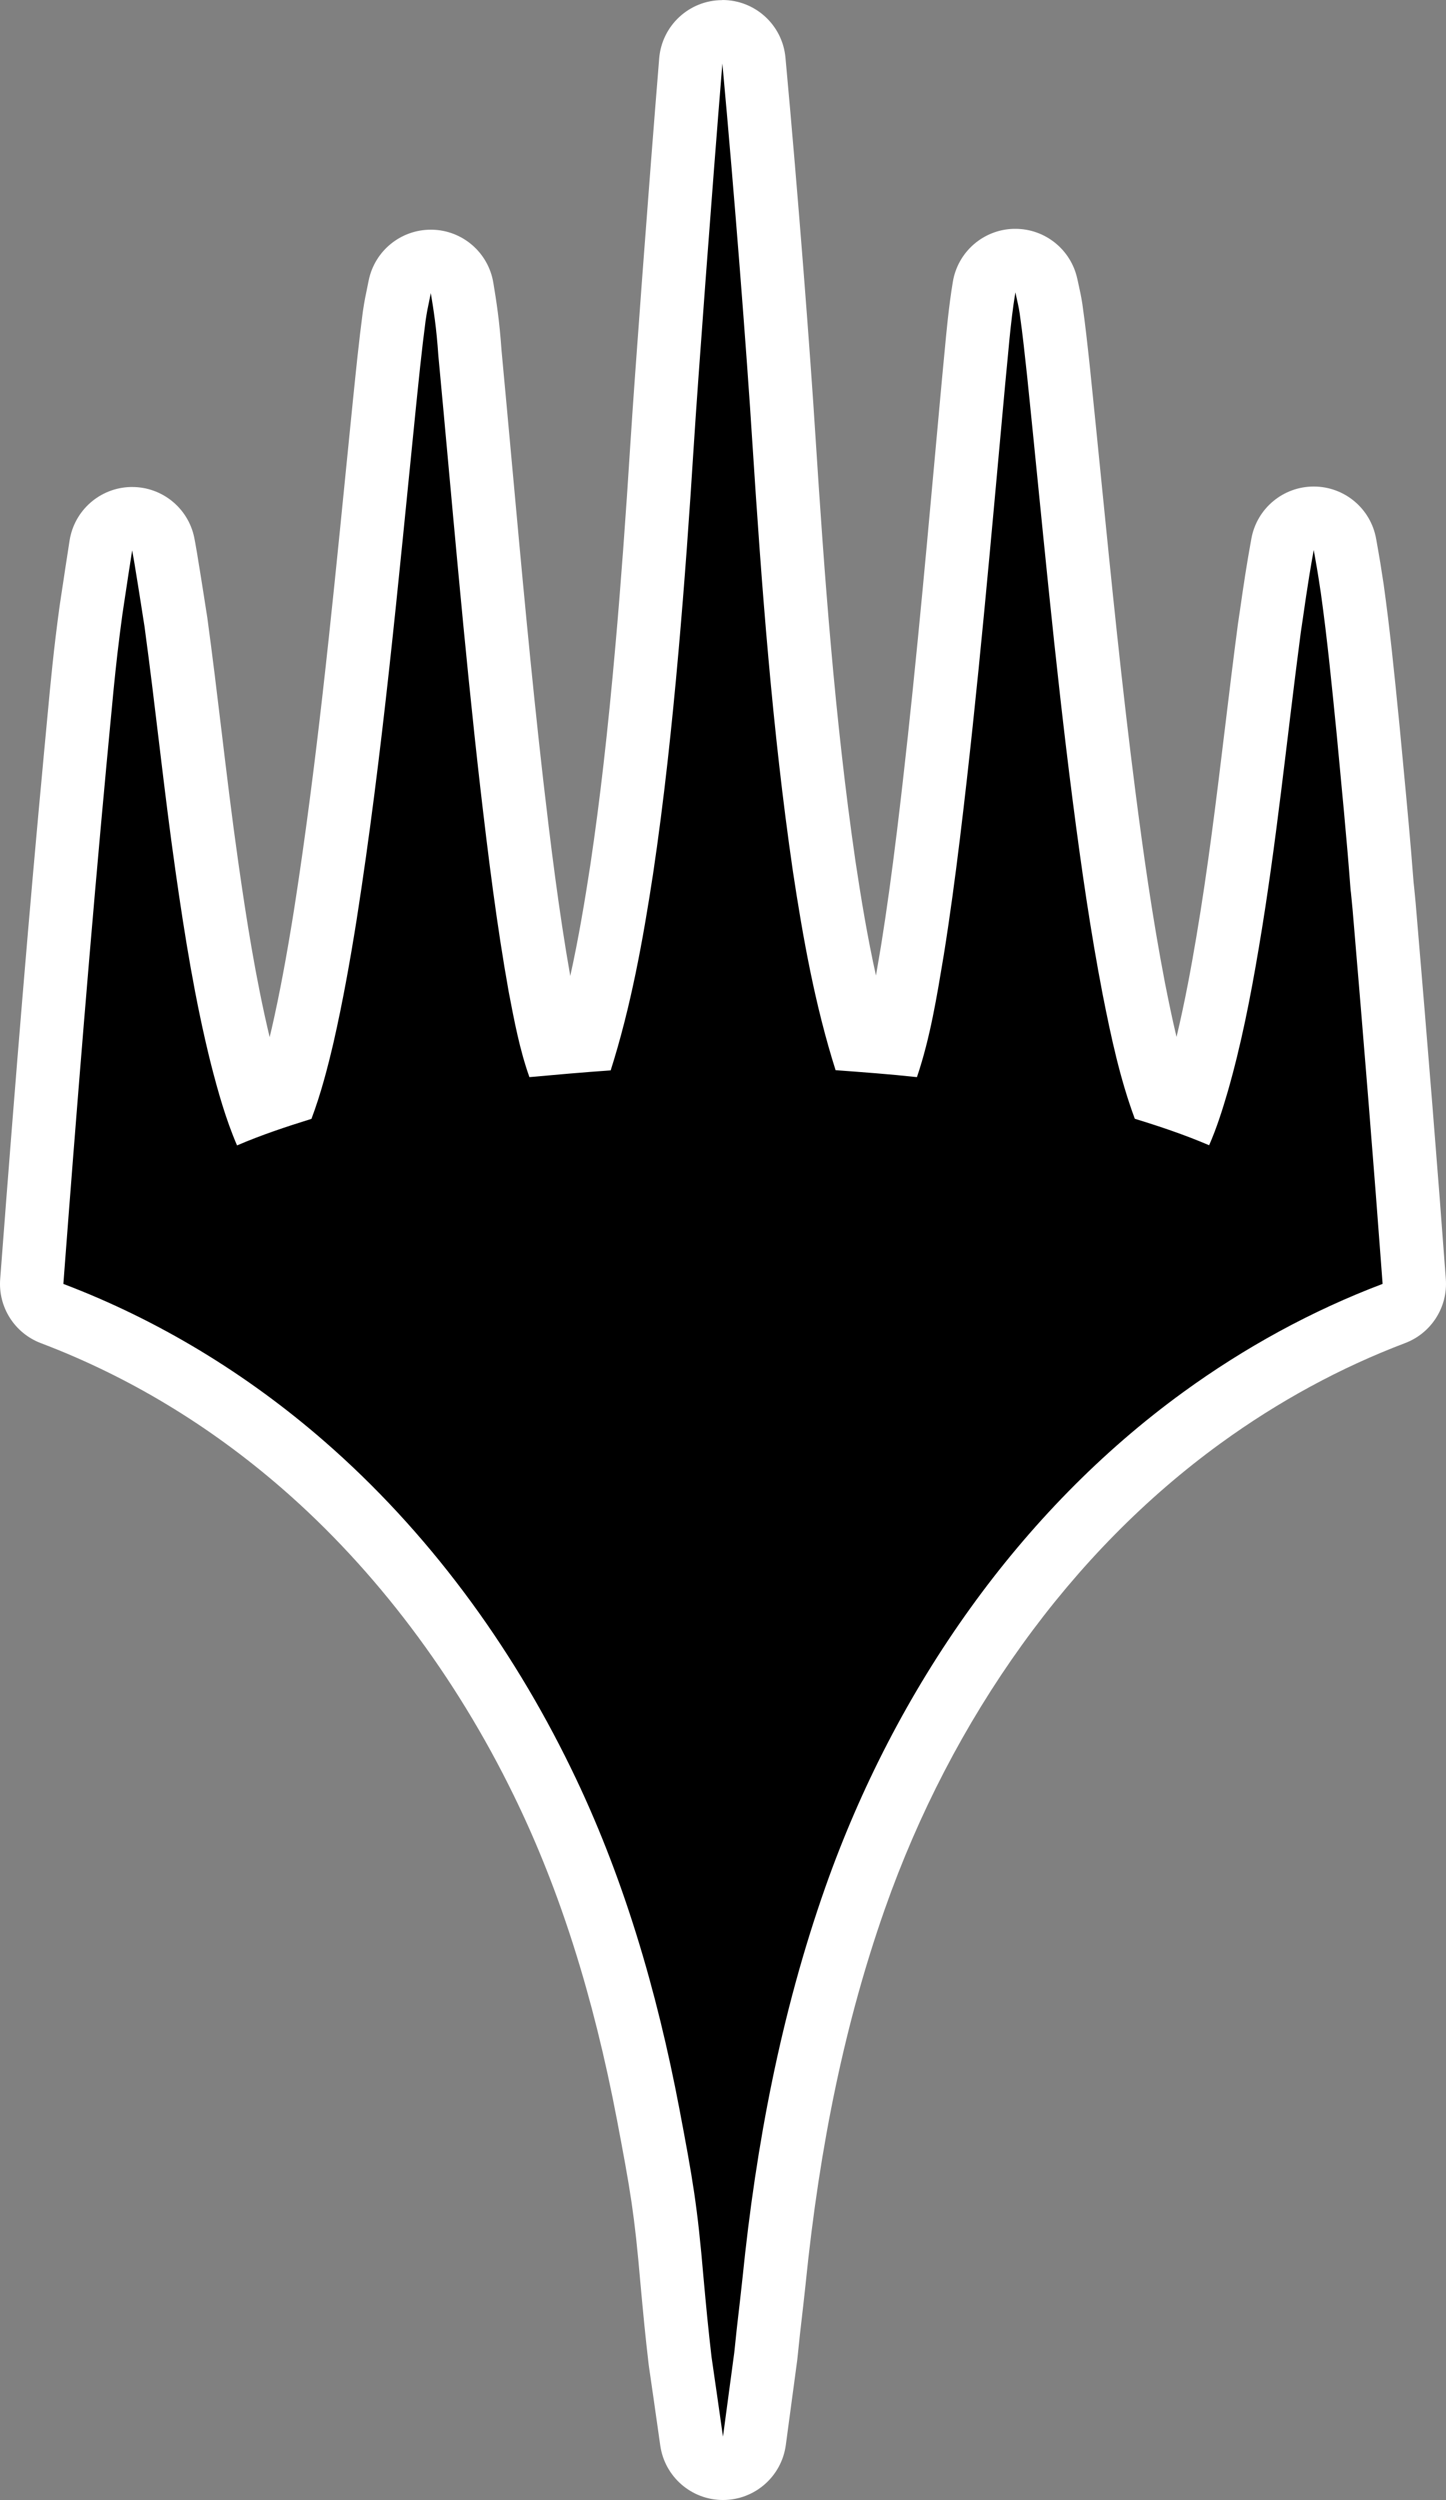 <?xml version="1.0" encoding="UTF-8" standalone="no"?>
<svg
   id="Layer_2"
   data-name="Layer 2"
   viewBox="0 0 501.944 867.56"
   version="1.1"
   width="501.944"
   height="867.56"
   xmlns="http://www.w3.org/2000/svg"
   xmlns:svg="http://www.w3.org/2000/svg">
  <rect x="0" y="0" width="501.944" height="867.56" fill="#808080" stroke="none"/>
  <defs
     id="defs1">
    <style
       id="style1">
      .cls-1, .cls-2 {
        stroke-width: 0px;
      }

      .cls-2 {
        fill: #fff;
      }
    </style>
  </defs>
  <g
     id="Layer_1-2"
     data-name="Layer 1"
     transform="translate(0.004,0.04)">
    <g
       id="g2">
      <path
         class="cls-1"
         d="m 250.98,856.53 c -5.48,0 -10.12,-4.03 -10.89,-9.46 -0.97,-6.84 -3.56,-25.08 -3.93,-27.39 -0.02,-0.15 -0.04,-0.29 -0.06,-0.44 -1.07,-9.02 -1.9,-17.62 -2.81,-27.75 -2.12,-24.75 -3.56,-32.98 -8.26,-57.72 -8.46,-44.44 -20.48,-82.22 -36.76,-115.52 -20.91,-42.89 -49.6,-80.9 -82.98,-109.93 -26.34,-22.92 -55.67,-40.6 -87.18,-52.54 -4.56,-1.73 -7.44,-6.25 -7.07,-11.12 5.55,-73.21 10.19,-129.01 15.04,-180.93 0.45,-4.62 0.84,-8.83 1.21,-12.83 1.21,-13.01 2.25,-24.25 4.33,-39.38 0.01,-0.08 0.02,-0.16 0.04,-0.24 0.22,-1.39 0.52,-3.4 0.91,-6 0.6,-4.02 1.41,-9.41 2.45,-16.05 0.83,-5.25 5.29,-9.17 10.61,-9.29 0.09,0 0.17,0 0.26,0 5.21,0 9.72,3.66 10.77,8.79 0.21,1.01 0.4,2.14 0.58,3.19 0.1,0.61 0.2,1.18 0.29,1.66 0.02,0.11 0.04,0.22 0.06,0.32 0.72,4.42 2.38,14.66 3.46,21.8 0,0.06 0.02,0.11 0.02,0.17 1.76,12.96 3.34,26.11 4.87,38.84 1.8,14.99 3.67,30.49 5.82,45.63 3.02,21.22 6.58,43.92 12.1,66.04 1.56,6.09 3.07,11.57 4.77,16.71 3.68,-1.34 7.34,-2.57 10.93,-3.72 2.31,-6.99 4.08,-14.1 5.54,-20.34 2.71,-11.9 5.19,-25.11 7.81,-41.51 7.81,-49.94 12.93,-101.29 17.88,-150.94 0.82,-8.24 1.64,-16.49 2.48,-24.73 l 0.25,-2.42 c 0.99,-9.7 2.01,-19.73 3.31,-29.64 0.01,-0.08 0.02,-0.16 0.03,-0.24 0.54,-3.51 0.68,-4.21 1.8,-9.6 l 0.11,-0.53 c 1.06,-5.12 5.57,-8.77 10.77,-8.77 0.08,0 0.16,0 0.24,0 5.3,0.11 9.77,3.99 10.62,9.23 l 0.04,0.24 c 1.01,6.21 1.97,12.08 2.7,22.45 1.21,12.92 2.39,25.84 3.57,38.77 3.31,36.36 6.74,73.96 10.95,110.79 2.48,21.39 5.49,46.23 9.77,70.15 l 0.12,0.64 c 1.26,6.6 2.48,12.95 4.11,19.06 3.97,-0.35 7.98,-0.69 11.99,-1 5.71,-19.81 9.22,-40.1 12.15,-59.23 3.35,-22.48 6.14,-46.85 8.77,-76.63 1.88,-21.2 3.56,-43.95 5.3,-71.62 1.33,-21.06 6.26,-87.62 9.92,-132.4 0.46,-5.69 5.2,-10.08 10.91,-10.1 h 0.06 c 5.68,0 10.43,4.33 10.95,9.99 4.46,48.48 8.63,103.12 10.44,132.05 3.05,47.17 6.64,97.45 13.97,147.75 2.92,19.31 6.44,39.87 12.27,60.13 3.97,0.3 7.97,0.62 11.98,0.98 2.61,-9.73 4.29,-19.83 6.05,-30.38 l 0.33,-1.98 c 1.87,-11.69 3.62,-24.31 5.5,-39.65 5.36,-43.93 9.44,-88.83 13.39,-132.26 0.75,-8.27 1.5,-16.54 2.26,-24.81 0,-0.04 0,-0.07 0.01,-0.11 0.29,-2.87 0.56,-5.74 0.82,-8.61 0.74,-7.99 1.5,-16.25 2.86,-24.48 0.86,-5.2 5.29,-9.06 10.56,-9.2 0.1,0 0.2,0 0.3,0 5.15,0 9.63,3.58 10.74,8.63 l 0.41,1.86 c 0.52,2.34 0.84,3.75 1.2,6.06 0,0.05 0.02,0.1 0.02,0.15 0.99,6.9 1.74,13.86 2.46,20.59 l 0.2,1.89 c 1.26,12.23 2.48,24.4 3.69,36.58 3.62,36.25 7.36,73.73 12.09,110.4 2.53,19.61 5.74,42.85 10.29,66.49 2.46,12.44 5.02,24.64 8.89,36.28 3.91,1.25 7.51,2.48 10.89,3.71 0.81,-2.49 1.56,-4.97 2.27,-7.4 4.93,-17.21 8.2,-35.04 10.49,-48.64 4.12,-24.31 7.15,-49.33 10.08,-73.51 1.4,-11.55 2.84,-23.5 4.4,-35.26 0,-0.07 0.02,-0.14 0.03,-0.21 0.33,-2.16 0.64,-4.31 0.96,-6.53 0.91,-6.27 1.93,-13.37 3.63,-22.66 0.96,-5.22 5.51,-9.02 10.82,-9.02 h 0.02 c 5.32,0 9.87,3.82 10.81,9.05 1.34,7.45 1.75,10.17 2.07,12.36 0.13,0.85 0.24,1.62 0.41,2.62 0.01,0.08 0.03,0.17 0.04,0.25 2.18,15.53 3.75,31.3 5.26,46.54 l 0.34,3.37 c 0.37,3.99 0.74,7.92 1.11,11.84 1.3,13.75 2.65,27.96 3.69,42.02 0.06,0.35 0.1,0.72 0.14,1.09 0.08,0.74 0.17,1.72 0.27,2.74 0.09,0.99 0.19,2 0.27,2.82 l 0.02,0.19 c 4.31,50.85 7.63,92.15 10.43,129.97 0.36,4.86 -2.52,9.38 -7.08,11.1 -23.3,8.82 -45.71,20.99 -66.62,36.17 -26.79,19.45 -50.8,43.81 -71.37,72.39 -20.57,28.57 -37.09,60.38 -49.1,94.55 -13.81,39.3 -22.98,82.64 -28.03,132.5 -0.69,6.37 -1.05,9.46 -1.37,12.2 -0.4,3.44 -0.72,6.15 -1.51,13.89 -0.01,0.11 -0.02,0.22 -0.04,0.33 -0.83,6.26 -3.93,29.19 -3.93,29.19 -0.74,5.44 -5.37,9.51 -10.87,9.53 h -0.04 z"
         id="path1" />
      <path
         class="cls-2"
         d="m 250.75,22 c 4.24,45.99 8.52,101.36 10.42,131.73 3.21,49.65 6.88,99.35 14.07,148.65 3.52,23.26 7.7,46.52 14.81,68.96 9.42,0.69 18.84,1.39 28.24,2.41 4.65,-13.73 6.93,-28.11 9.32,-42.39 2.13,-13.32 3.93,-26.73 5.57,-40.13 6.39,-52.35 10.86,-104.9 15.69,-157.4 1.1,-10.81 1.82,-21.69 3.59,-32.42 0.81,3.66 1.1,4.83 1.49,7.27 1.05,7.34 1.82,14.74 2.62,22.1 5.06,49.09 9.5,98.25 15.81,147.21 2.9,22.46 6.11,44.9 10.4,67.16 2.88,14.53 5.96,29.11 11.14,43.05 8.73,2.67 17.41,5.6 25.8,9.19 2.64,-6.03 4.62,-12.32 6.47,-18.64 4.7,-16.38 7.96,-33.14 10.78,-49.91 6.14,-36.2 9.73,-72.76 14.53,-109.16 1.26,-8.29 2.28,-16.54 4.53,-28.86 1.86,10.32 1.86,11.22 2.45,14.82 2.31,16.43 3.9,32.96 5.55,49.47 1.67,17.95 3.47,35.86 4.8,53.81 0,0 0,0 0,0 0.06,0 0.44,4.27 0.69,6.73 3.67,43.26 7.21,86.54 10.42,129.85 -24.62,9.32 -47.91,22.1 -69.19,37.56 -28.5,20.69 -53.27,46.29 -73.84,74.86 -21.44,29.78 -38.38,62.72 -50.55,97.33 -15.3,43.54 -23.95,89.19 -28.6,135.04 -1.51,14.07 -1.44,12.01 -2.88,26.08 -0.83,6.25 -3.92,29.17 -3.92,29.17 0,0 -3.5,-24.67 -3.96,-27.57 -1.1,-9.34 -1.94,-18.11 -2.78,-27.45 -2.16,-25.24 -3.68,-33.88 -8.4,-58.78 -7.75,-40.74 -19.43,-80.97 -37.69,-118.3 -20.87,-42.82 -49.63,-82.08 -85.64,-113.4 -26.7,-23.23 -57.38,-41.97 -90.5,-54.53 4.57,-60.28 9.4,-120.53 15.02,-180.74 1.9,-19.56 2.82,-32.28 5.49,-51.74 0.56,-3.54 1.64,-11.09 3.37,-22.07 0.32,1.57 0.59,3.45 0.84,4.74 0.68,4.13 2.34,14.41 3.45,21.68 3.83,28.14 6.7,56.4 10.71,84.54 3.21,22.54 6.8,45.06 12.32,67.16 2.46,9.6 5.16,19.23 9.09,28.37 8.39,-3.62 17.1,-6.5 25.83,-9.22 3.26,-8.68 5.6,-17.66 7.7,-26.67 3.18,-13.99 5.7,-28.11 7.96,-42.28 9.14,-58.46 14.48,-117.43 20.44,-176.3 1.08,-10.58 2.13,-21.18 3.52,-31.73 0.51,-3.34 0.59,-3.68 1.81,-9.58 1.01,6.16 1.93,11.74 2.63,21.82 4.7,49.98 8.86,100.02 14.56,149.9 2.75,23.7 5.67,47.42 9.88,70.91 1.9,9.91 3.77,19.9 7.16,29.45 9.4,-0.85 18.79,-1.69 28.21,-2.34 7.03,-22.13 11.17,-45.06 14.68,-67.98 3.83,-25.67 6.57,-51.47 8.86,-77.33 2.12,-23.95 3.82,-47.92 5.33,-71.9 C 242.12,134.04 247,68 250.75,22 m 0,-22 c 0,0 -0.08,0 -0.12,0 -11.41,0.06 -20.88,8.84 -21.81,20.21 -3.66,44.85 -8.6,111.52 -9.93,132.61 -1.74,27.56 -3.41,50.23 -5.28,71.34 -2.61,29.54 -5.37,53.68 -8.7,76 -1.92,12.52 -4.09,25.52 -6.96,38.5 -4.07,-23.09 -6.97,-47.06 -9.37,-67.8 -4.19,-36.67 -7.61,-74.2 -10.92,-110.5 -1.16,-12.67 -2.35,-25.77 -3.56,-38.67 -0.76,-10.8 -1.8,-17.17 -2.81,-23.33 l -0.04,-0.24 C 169.54,87.65 160.61,79.89 150,79.67 c -0.16,0 -0.31,0 -0.47,0 -10.41,0 -19.42,7.31 -21.54,17.54 l -0.11,0.54 c -1.14,5.51 -1.32,6.36 -1.9,10.15 -0.02,0.16 -0.05,0.32 -0.07,0.48 -1.32,10.05 -2.35,20.15 -3.34,29.91 l -0.25,2.45 c -0.84,8.26 -1.66,16.51 -2.48,24.77 -4.93,49.49 -10.04,100.67 -17.8,150.33 -2.57,16.11 -5,29.07 -7.66,40.76 -0.25,1.07 -0.51,2.17 -0.78,3.28 -4.88,-20.43 -8.14,-41.38 -10.94,-61.07 -2.14,-15.03 -4,-30.47 -5.79,-45.4 -1.54,-12.77 -3.12,-25.97 -4.9,-39.01 -0.02,-0.11 -0.03,-0.23 -0.05,-0.34 -1.12,-7.36 -2.77,-17.56 -3.49,-21.93 -0.04,-0.21 -0.07,-0.43 -0.11,-0.64 -0.08,-0.39 -0.15,-0.87 -0.24,-1.36 -0.17,-1.03 -0.39,-2.32 -0.65,-3.6 -2.11,-10.25 -11.13,-17.57 -21.54,-17.57 -0.17,0 -0.35,0 -0.52,0 -10.63,0.25 -19.57,8.07 -21.22,18.58 -1.05,6.71 -1.87,12.17 -2.47,16.16 -0.38,2.54 -0.67,4.5 -0.89,5.86 -0.03,0.16 -0.05,0.31 -0.07,0.47 -2.11,15.36 -3.16,26.71 -4.38,39.85 -0.37,3.99 -0.76,8.18 -1.2,12.75 0,0.03 0,0.05 0,0.08 -4.88,51.95 -9.52,107.81 -15.08,181.13 -0.74,9.73 5.02,18.78 14.14,22.23 30.28,11.48 58.5,28.49 83.85,50.55 32.28,28.07 60.05,64.88 80.31,106.44 15.86,32.43 27.58,69.31 35.85,112.77 4.61,24.31 6.03,32.39 8.1,56.54 0,0.04 0,0.08 0.01,0.11 0.93,10.22 1.76,18.9 2.85,28.05 0.03,0.29 0.08,0.59 0.12,0.88 0.31,1.98 2.56,17.73 3.9,27.2 1.54,10.85 10.83,18.91 21.78,18.91 0.02,0 0.05,0 0.07,0 10.98,-0.04 20.26,-8.17 21.73,-19.06 0.03,-0.23 3.11,-23.01 3.93,-29.22 0.03,-0.22 0.05,-0.44 0.08,-0.66 0.78,-7.66 1.1,-10.34 1.49,-13.73 0.32,-2.76 0.69,-5.88 1.37,-12.23 0,-0.05 0,-0.09 0.01,-0.14 4.96,-48.98 13.95,-91.49 27.47,-129.96 11.66,-33.17 27.7,-64.05 47.65,-91.77 19.88,-27.63 43.07,-51.15 68.91,-69.91 20.12,-14.61 41.67,-26.31 64.05,-34.79 9.11,-3.45 14.87,-12.48 14.15,-22.2 -2.81,-37.9 -6.13,-79.24 -10.44,-130.09 -0.01,-0.12 -0.02,-0.25 -0.03,-0.37 -0.08,-0.79 -0.17,-1.77 -0.26,-2.73 -0.1,-1.05 -0.2,-2.07 -0.28,-2.83 -0.06,-0.55 -0.11,-1.01 -0.15,-1.33 0,-0.06 -0.02,-0.12 -0.02,-0.18 -1.05,-13.91 -2.37,-27.92 -3.66,-41.48 -0.37,-3.93 -0.74,-7.86 -1.11,-11.79 0,-0.05 0,-0.09 -0.01,-0.14 l -0.34,-3.39 c -1.52,-15.35 -3.1,-31.22 -5.31,-46.97 -0.02,-0.17 -0.05,-0.34 -0.08,-0.5 -0.15,-0.93 -0.26,-1.66 -0.38,-2.45 -0.34,-2.26 -0.76,-5.08 -2.13,-12.7 -1.88,-10.47 -10.98,-18.08 -21.62,-18.1 -0.01,0 -0.02,0 -0.03,0 -10.62,0 -19.72,7.59 -21.64,18.03 -1.74,9.49 -2.78,16.71 -3.7,23.07 -0.32,2.2 -0.62,4.32 -0.95,6.45 -0.02,0.14 -0.04,0.28 -0.06,0.42 -1.56,11.82 -3.01,23.8 -4.41,35.38 -2.91,24.06 -5.92,48.93 -10,72.98 -1.68,9.95 -3.88,22.17 -6.87,34.68 -1.48,-6.17 -2.77,-12.49 -4.04,-18.9 -4.49,-23.33 -7.66,-46.34 -10.17,-65.77 -4.71,-36.51 -8.45,-73.92 -12.06,-110.09 -1.2,-11.98 -2.43,-24.36 -3.69,-36.56 0,-0.04 0,-0.07 -0.01,-0.11 l -0.21,-1.98 c -0.73,-6.79 -1.49,-13.82 -2.5,-20.88 -0.01,-0.1 -0.03,-0.21 -0.05,-0.31 -0.42,-2.65 -0.78,-4.28 -1.33,-6.75 l -0.4,-1.82 c -2.23,-10.11 -11.18,-17.27 -21.48,-17.27 -0.2,0 -0.39,0 -0.59,0 -10.54,0.28 -19.4,8 -21.12,18.41 -1.42,8.62 -2.2,17.08 -2.96,25.25 -0.27,2.94 -0.53,5.72 -0.81,8.52 0,0.07 -0.01,0.15 -0.02,0.22 -0.76,8.29 -1.51,16.57 -2.27,24.86 -3.94,43.33 -8.01,88.13 -13.35,131.89 -1.86,15.16 -3.59,27.64 -5.45,39.25 l -0.32,1.91 c -0.5,2.98 -0.99,5.93 -1.5,8.83 -2.96,-13.33 -5.15,-26.64 -7.08,-39.42 C 289.72,249.22 286.15,199.21 283.12,152.27 281.31,123.33 277.13,68.55 272.65,19.94 271.61,8.61 262.11,-0.04 250.74,-0.04 v 0 z"
         id="path2" />
    </g>
  </g>
</svg>
